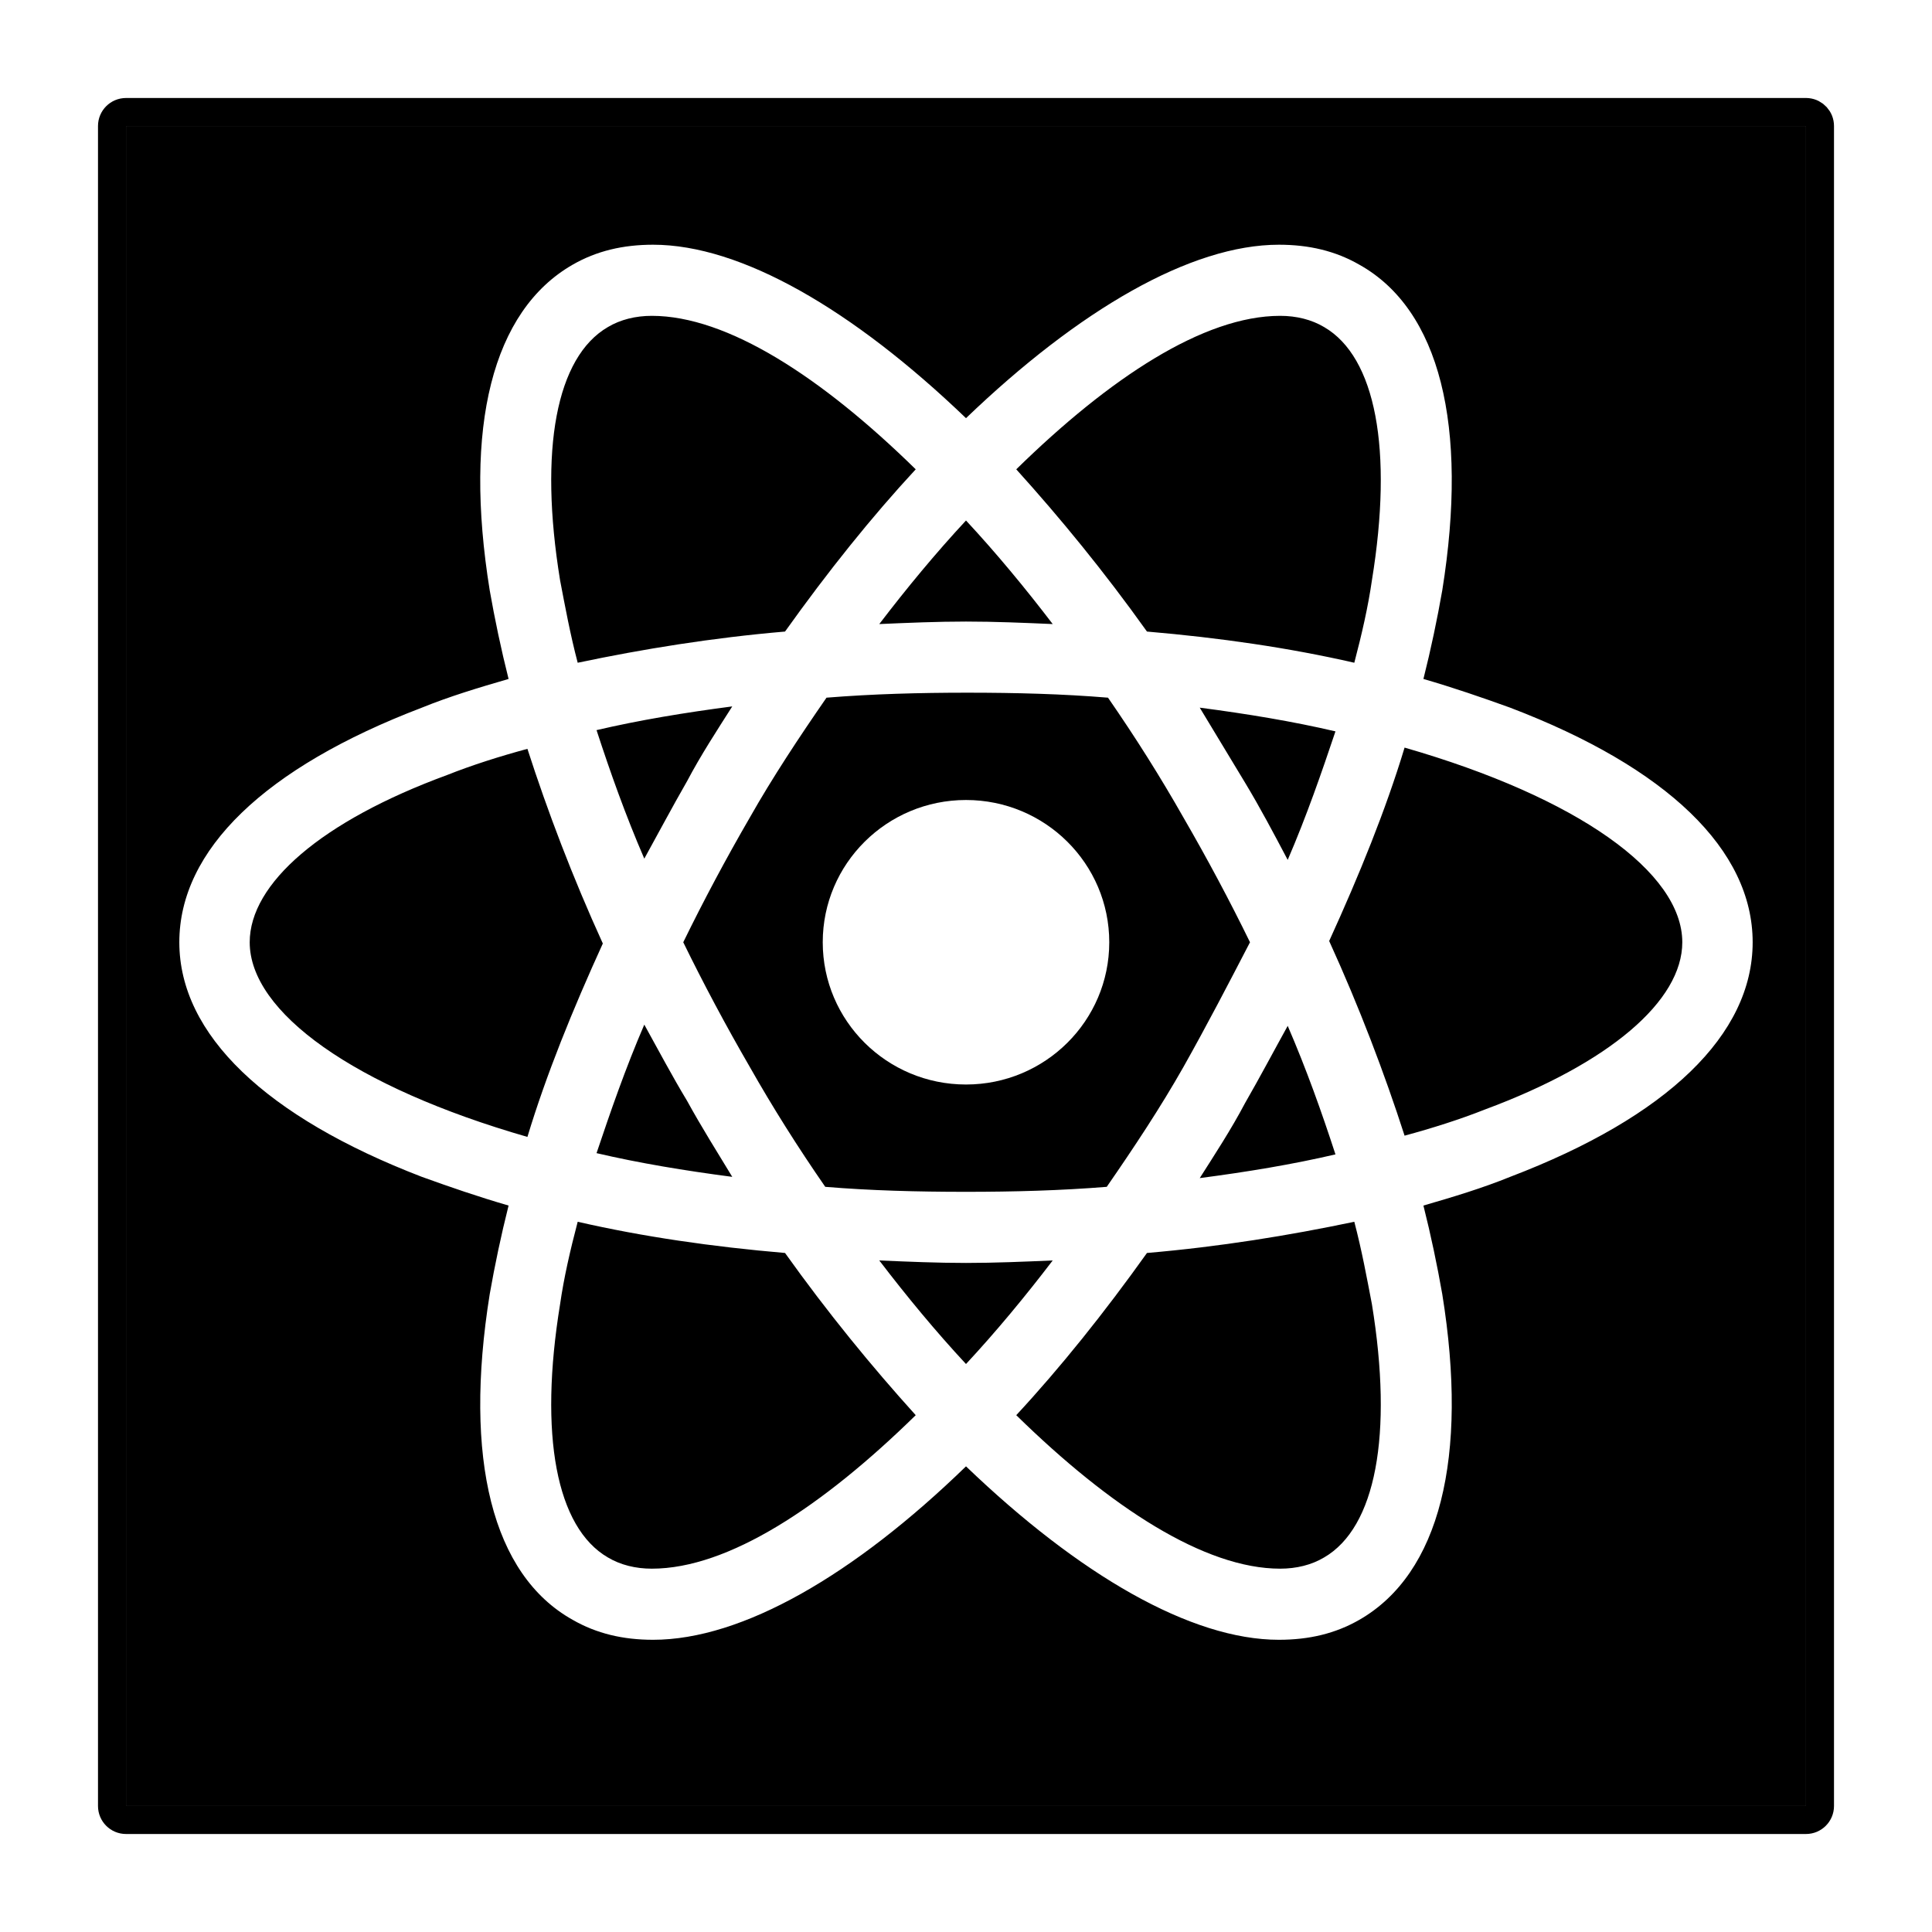 <svg width="138" height="138" viewBox="0 0 138 138" fill="none" xmlns="http://www.w3.org/2000/svg">
<g filter="url(#filter0_d_91_81)">
<path d="M6 2H132V128H6V2Z" fill="white"/>
<path d="M132 1L132.103 1.005C132.607 1.056 133 1.482 133 2V128C133 128.552 132.552 129 132 129H6C5.448 129 5 128.552 5 128V2C5 1.448 5.448 1 6 1H132Z" stroke="white" stroke-width="2" stroke-linejoin="round"/>
</g>
<g filter="url(#filter1_d_91_81)">
<path d="M9 5H129V125H9V5Z" fill="black"/>
<path d="M129 4L129.103 4.005C129.607 4.056 130 4.482 130 5V125C130 125.552 129.552 126 129 126H9C8.448 126 8 125.552 8 125V5C8 4.448 8.448 4 9 4H129Z" stroke="black" stroke-width="2" stroke-linejoin="round"/>
</g>
<path d="M69 77.465C74.651 77.465 79.233 72.916 79.233 67.304C79.233 61.692 74.651 57.143 69 57.143C63.349 57.143 58.767 61.692 58.767 67.304C58.767 72.916 63.349 77.465 69 77.465Z" fill="white"/>
<path d="M107.867 50.547C105.892 49.834 103.827 49.121 101.673 48.497C102.212 46.358 102.66 44.219 103.019 42.169C104.904 30.404 102.84 22.115 97.095 18.906C95.39 17.926 93.505 17.48 91.35 17.48C85.067 17.48 77.079 22.115 69 29.869C60.922 22.115 52.933 17.48 46.65 17.48C44.495 17.48 42.61 17.926 40.905 18.906C35.16 22.204 33.096 30.493 34.98 42.169C35.34 44.219 35.788 46.358 36.327 48.497C34.173 49.121 32.108 49.745 30.133 50.547C18.913 54.826 12.809 60.708 12.809 67.304C12.809 73.9 19.003 79.782 30.133 84.061C32.108 84.774 34.173 85.487 36.327 86.111C35.788 88.25 35.34 90.389 34.98 92.439C33.096 104.204 35.16 112.493 40.905 115.702C42.61 116.682 44.495 117.128 46.65 117.128C53.023 117.128 61.011 112.493 69 104.739C77.079 112.493 85.067 117.128 91.35 117.128C93.505 117.128 95.39 116.682 97.095 115.702C102.84 112.404 104.904 104.115 103.019 92.439C102.66 90.389 102.212 88.25 101.673 86.111C103.827 85.487 105.892 84.863 107.867 84.061C119.087 79.782 125.19 73.9 125.19 67.304C125.19 60.708 119.087 54.826 107.867 50.547ZM94.582 23.363C98.262 25.502 99.519 32.097 97.993 41.456C97.724 43.328 97.275 45.289 96.736 47.339C92.069 46.269 87.132 45.556 81.926 45.111C78.874 40.832 75.732 37 72.59 33.523C79.233 27.017 85.965 22.56 91.44 22.56C92.607 22.56 93.684 22.828 94.582 23.363ZM84.529 76.217C82.913 79.069 81.028 81.921 79.053 84.774C75.732 85.041 72.411 85.13 69 85.13C65.499 85.13 62.178 85.041 58.947 84.774C56.972 81.921 55.177 79.069 53.561 76.217C51.856 73.276 50.24 70.245 48.804 67.304C50.24 64.363 51.856 61.332 53.561 58.391C55.177 55.539 57.062 52.687 59.036 49.834C62.358 49.567 65.679 49.478 69.09 49.478C72.59 49.478 75.912 49.567 79.143 49.834C81.118 52.687 82.913 55.539 84.529 58.391C86.234 61.332 87.85 64.363 89.286 67.304C87.76 70.245 86.234 73.187 84.529 76.217ZM91.979 73.276C93.325 76.395 94.402 79.426 95.39 82.456C92.338 83.169 89.106 83.704 85.696 84.15C86.773 82.456 87.94 80.674 88.927 78.802C90.004 76.93 90.992 75.058 91.979 73.276ZM69 97.43C66.846 95.113 64.781 92.617 62.806 90.032C64.871 90.121 66.936 90.21 69 90.21C71.064 90.21 73.129 90.121 75.194 90.032C73.219 92.617 71.154 95.113 69 97.43ZM52.304 84.061C48.894 83.615 45.662 83.08 42.61 82.367C43.598 79.426 44.675 76.306 46.021 73.187C47.008 74.969 47.996 76.841 49.073 78.624C50.15 80.584 51.227 82.278 52.304 84.061ZM46.021 61.332C44.675 58.213 43.598 55.182 42.61 52.152C45.662 51.439 48.894 50.904 52.304 50.458C51.227 52.152 50.06 53.934 49.073 55.806C47.996 57.678 47.008 59.55 46.021 61.332ZM69 37.178C71.154 39.495 73.219 41.991 75.194 44.576C73.129 44.486 71.064 44.397 69 44.397C66.936 44.397 64.871 44.486 62.806 44.576C64.781 41.991 66.846 39.495 69 37.178ZM88.927 55.895L85.696 50.547C89.106 50.993 92.338 51.528 95.39 52.241C94.402 55.182 93.325 58.302 91.979 61.421C90.992 59.55 90.004 57.678 88.927 55.895ZM40.007 41.456C38.481 32.097 39.738 25.502 43.418 23.363C44.316 22.828 45.393 22.56 46.56 22.56C51.945 22.56 58.678 26.928 65.409 33.523C62.268 36.91 59.126 40.832 56.074 45.111C50.868 45.556 45.931 46.358 41.264 47.339C40.725 45.289 40.366 43.328 40.007 41.456ZM17.836 67.304C17.836 63.115 22.953 58.658 31.929 55.361C33.724 54.647 35.699 54.023 37.673 53.489C39.109 57.945 40.905 62.669 43.059 67.393C40.905 72.117 39.02 76.752 37.673 81.208C25.286 77.643 17.836 72.295 17.836 67.304ZM43.418 111.245C39.738 109.106 38.481 102.511 40.007 93.152C40.276 91.28 40.725 89.319 41.264 87.269C45.931 88.339 50.868 89.052 56.074 89.498C59.126 93.776 62.268 97.608 65.409 101.084C58.767 107.591 52.035 112.048 46.56 112.048C45.393 112.048 44.316 111.78 43.418 111.245ZM97.993 93.152C99.519 102.511 98.262 109.106 94.582 111.245C93.684 111.78 92.607 112.048 91.44 112.048C86.055 112.048 79.323 107.68 72.59 101.084C75.732 97.698 78.874 93.776 81.926 89.498C87.132 89.052 92.069 88.25 96.736 87.269C97.275 89.319 97.634 91.28 97.993 93.152ZM106.071 79.248C104.276 79.96 102.301 80.584 100.327 81.119C98.89 76.663 97.095 71.939 94.941 67.215C97.095 62.491 98.98 57.856 100.327 53.4C112.714 56.965 120.164 62.313 120.164 67.304C120.164 71.493 114.958 75.95 106.071 79.248Z" fill="white"/>
<defs>
<filter id="filter0_d_91_81" x="0" y="0" width="138" height="138" filterUnits="userSpaceOnUse" color-interpolation-filters="sRGB">
<feFlood flood-opacity="0" result="BackgroundImageFix"/>
<feColorMatrix in="SourceAlpha" type="matrix" values="0 0 0 0 0 0 0 0 0 0 0 0 0 0 0 0 0 0 127 0" result="hardAlpha"/>
<feOffset dy="4"/>
<feGaussianBlur stdDeviation="2"/>
<feComposite in2="hardAlpha" operator="out"/>
<feColorMatrix type="matrix" values="0 0 0 0 0 0 0 0 0 0 0 0 0 0 0 0 0 0 0.25 0"/>
<feBlend mode="normal" in2="BackgroundImageFix" result="effect1_dropShadow_91_81"/>
<feBlend mode="normal" in="SourceGraphic" in2="effect1_dropShadow_91_81" result="shape"/>
</filter>
<filter id="filter1_d_91_81" x="3" y="3" width="132" height="132" filterUnits="userSpaceOnUse" color-interpolation-filters="sRGB">
<feFlood flood-opacity="0" result="BackgroundImageFix"/>
<feColorMatrix in="SourceAlpha" type="matrix" values="0 0 0 0 0 0 0 0 0 0 0 0 0 0 0 0 0 0 127 0" result="hardAlpha"/>
<feOffset dy="4"/>
<feGaussianBlur stdDeviation="2"/>
<feComposite in2="hardAlpha" operator="out"/>
<feColorMatrix type="matrix" values="0 0 0 0 0 0 0 0 0 0 0 0 0 0 0 0 0 0 0.25 0"/>
<feBlend mode="normal" in2="BackgroundImageFix" result="effect1_dropShadow_91_81"/>
<feBlend mode="normal" in="SourceGraphic" in2="effect1_dropShadow_91_81" result="shape"/>
</filter>
</defs>
</svg>
